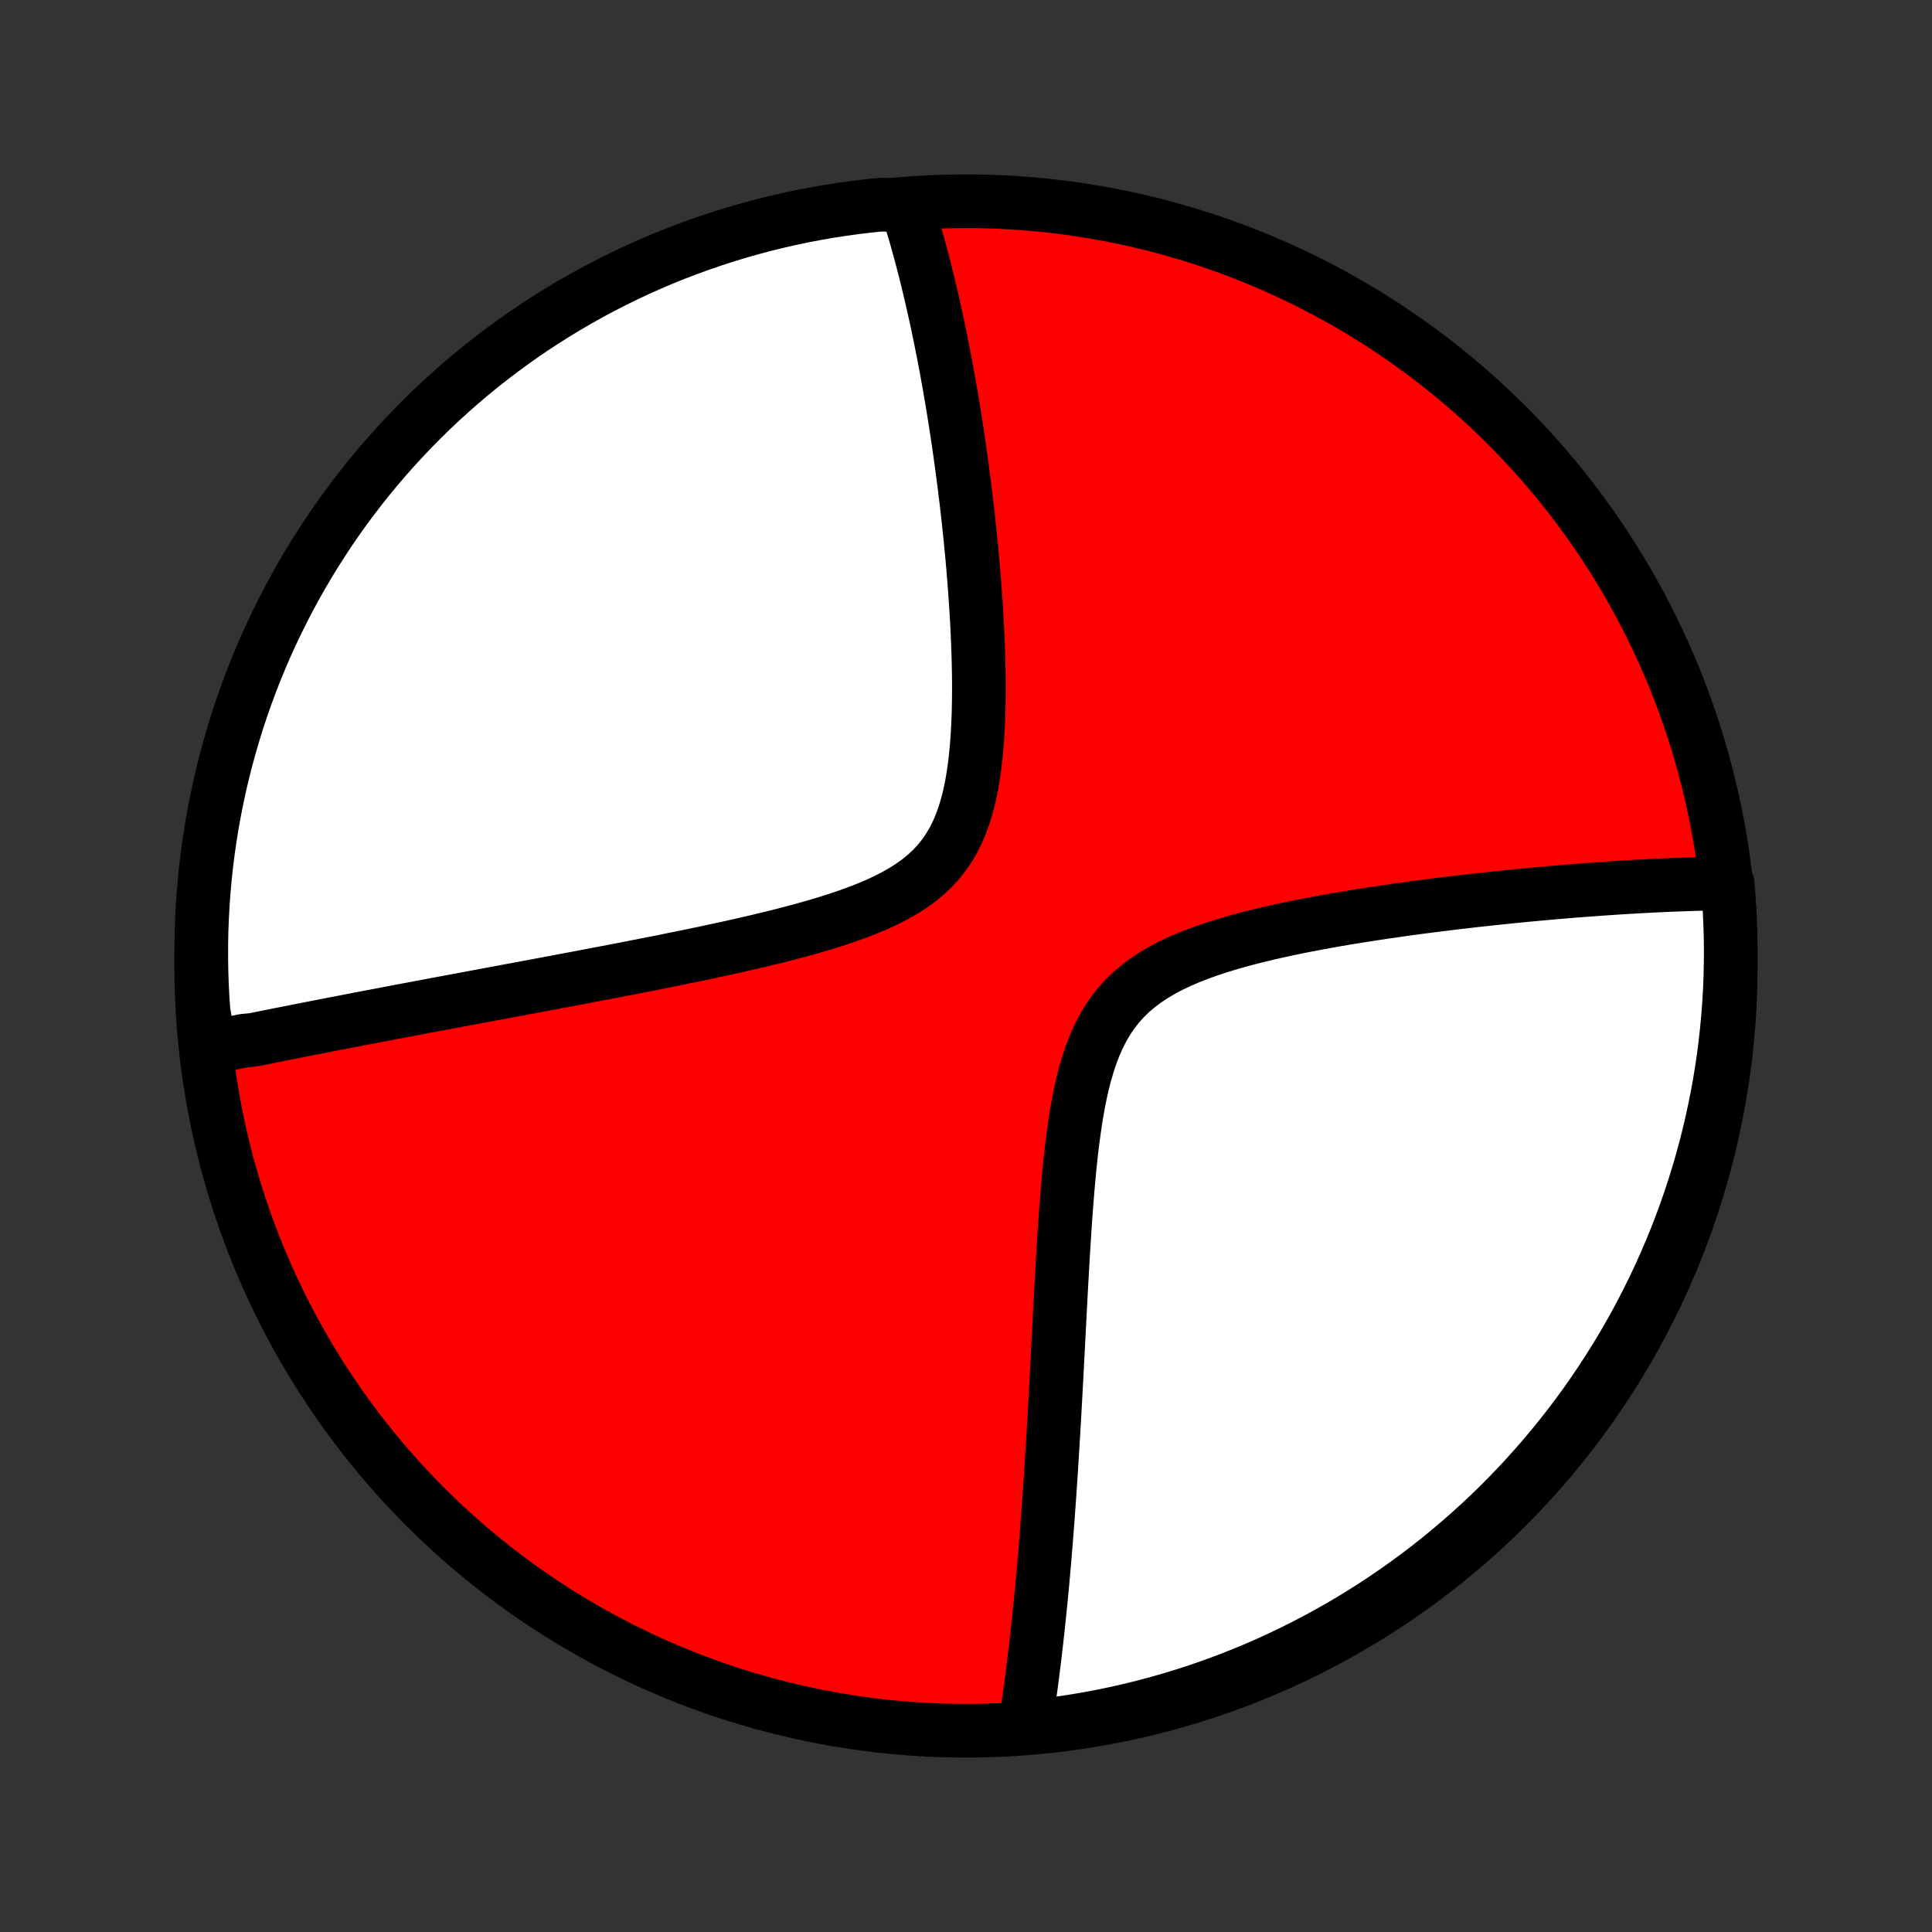 <?xml version="1.0" encoding="utf-8" standalone="no"?>
<!DOCTYPE svg PUBLIC "-//W3C//DTD SVG 1.1//EN"
  "http://www.w3.org/Graphics/SVG/1.1/DTD/svg11.dtd">
<!-- Created with matplotlib (http://matplotlib.org/) -->
<svg height="72pt" version="1.1" viewBox="0 0 72 72" width="72pt" xmlns="http://www.w3.org/2000/svg" xmlns:xlink="http://www.w3.org/1999/xlink">
 <rect x="0" y="0" width="72" height="72" fill="#333333" stroke="none"/>
 <defs>
  <style type="text/css">
*{stroke-linecap:butt;stroke-linejoin:round;}
  </style>
 </defs>
 <g id="figure_1">
  <g id="patch_1">
   <path d="
M0 72
L72 72
L72 0
L0 0
z
" style="fill:none;"/>
  </g>
  <g id="axes_1">
   <g id="PatchCollection_1">
    <defs>
     <path d="
M36 -7.5
C43.558 -7.5 50.808 -10.503 56.153 -15.848
C61.497 -21.192 64.5 -28.442 64.5 -36
C64.5 -43.558 61.497 -50.808 56.153 -56.153
C50.808 -61.497 43.558 -64.5 36 -64.5
C28.442 -64.5 21.192 -61.497 15.848 -56.153
C10.503 -50.808 7.5 -43.558 7.5 -36
C7.5 -28.442 10.503 -21.192 15.848 -15.848
C21.192 -10.503 28.442 -7.5 36 -7.5
z
" id="C0_0_a811fe30f3"/>
     <path d="
M7.816 -32.954
L7.994 -32.991
L8.173 -33.028
L8.353 -33.065
L8.533 -33.102
L8.715 -33.139
L8.897 -33.176
L9.08 -33.214
L9.449 -33.251
L9.635 -33.289
L9.822 -33.326
L10.01 -33.364
L10.2 -33.402
L10.39 -33.44
L10.582 -33.478
L10.776 -33.516
L10.97 -33.555
L11.166 -33.593
L11.364 -33.632
L11.563 -33.671
L11.764 -33.711
L11.966 -33.75
L12.17 -33.79
L12.376 -33.83
L12.583 -33.87
L12.793 -33.91
L13.004 -33.951
L13.217 -33.992
L13.433 -34.034
L13.65 -34.075
L13.87 -34.117
L14.092 -34.16
L14.316 -34.202
L14.543 -34.245
L14.772 -34.289
L15.004 -34.333
L15.239 -34.377
L15.476 -34.422
L15.716 -34.467
L15.958 -34.513
L16.204 -34.559
L16.452 -34.605
L16.704 -34.652
L16.959 -34.7
L17.217 -34.748
L17.478 -34.797
L17.742 -34.846
L18.01 -34.896
L18.282 -34.947
L18.557 -34.998
L18.836 -35.05
L19.118 -35.103
L19.404 -35.156
L19.694 -35.21
L19.988 -35.265
L20.285 -35.321
L20.587 -35.377
L20.893 -35.435
L21.202 -35.493
L21.516 -35.552
L21.834 -35.612
L22.156 -35.674
L22.482 -35.736
L22.812 -35.799
L23.147 -35.864
L23.485 -35.929
L23.828 -35.996
L24.174 -36.064
L24.524 -36.133
L24.878 -36.204
L25.236 -36.277
L25.597 -36.35
L25.962 -36.426
L26.33 -36.503
L26.701 -36.583
L27.074 -36.664
L27.451 -36.747
L27.829 -36.833
L28.209 -36.921
L28.59 -37.012
L28.972 -37.106
L29.354 -37.203
L29.736 -37.304
L30.116 -37.408
L30.495 -37.517
L30.872 -37.631
L31.244 -37.75
L31.612 -37.875
L31.974 -38.006
L32.329 -38.145
L32.675 -38.291
L33.012 -38.447
L33.336 -38.613
L33.648 -38.789
L33.945 -38.977
L34.227 -39.178
L34.491 -39.393
L34.737 -39.622
L34.964 -39.866
L35.171 -40.125
L35.36 -40.399
L35.53 -40.688
L35.681 -40.991
L35.815 -41.308
L35.933 -41.636
L36.035 -41.976
L36.124 -42.326
L36.2 -42.684
L36.264 -43.05
L36.318 -43.422
L36.362 -43.799
L36.398 -44.179
L36.427 -44.563
L36.448 -44.948
L36.464 -45.335
L36.474 -45.722
L36.479 -46.109
L36.48 -46.495
L36.476 -46.879
L36.469 -47.262
L36.459 -47.642
L36.445 -48.02
L36.429 -48.395
L36.411 -48.766
L36.39 -49.135
L36.367 -49.499
L36.342 -49.86
L36.316 -50.217
L36.288 -50.569
L36.259 -50.917
L36.228 -51.262
L36.196 -51.601
L36.163 -51.937
L36.129 -52.268
L36.094 -52.594
L36.058 -52.916
L36.022 -53.234
L35.984 -53.547
L35.946 -53.856
L35.907 -54.16
L35.868 -54.46
L35.828 -54.755
L35.788 -55.047
L35.747 -55.334
L35.706 -55.617
L35.664 -55.896
L35.621 -56.171
L35.579 -56.442
L35.536 -56.709
L35.493 -56.972
L35.449 -57.231
L35.405 -57.487
L35.361 -57.74
L35.316 -57.988
L35.272 -58.234
L35.226 -58.476
L35.181 -58.714
L35.135 -58.95
L35.089 -59.182
L35.043 -59.412
L34.996 -59.638
L34.95 -59.861
L34.903 -60.082
L34.855 -60.3
L34.807 -60.515
L34.759 -60.728
L34.711 -60.938
L34.662 -61.145
L34.613 -61.351
L34.564 -61.553
L34.514 -61.754
L34.465 -61.952
L34.414 -62.149
L34.364 -62.343
L34.312 -62.535
L34.261 -62.725
L34.209 -62.913
L34.157 -63.1
L34.104 -63.284
L34.05 -63.467
L33.996 -63.648
L33.942 -63.828
L33.887 -64.005
L33.832 -64.182
L33.332 -64.356
L32.837 -64.375
L32.343 -64.324
L31.85 -64.264
L31.359 -64.196
L30.869 -64.12
L30.38 -64.034
L29.894 -63.941
L29.409 -63.838
L28.926 -63.727
L28.445 -63.608
L27.966 -63.48
L27.491 -63.344
L27.017 -63.2
L26.547 -63.047
L26.079 -62.886
L25.614 -62.717
L25.152 -62.54
L24.694 -62.355
L24.239 -62.161
L23.788 -61.96
L23.34 -61.751
L22.897 -61.534
L22.457 -61.309
L22.021 -61.077
L21.59 -60.836
L21.163 -60.589
L20.741 -60.333
L20.323 -60.071
L19.91 -59.801
L19.502 -59.524
L19.099 -59.239
L18.701 -58.948
L18.308 -58.649
L17.921 -58.344
L17.539 -58.032
L17.163 -57.713
L16.793 -57.387
L16.428 -57.055
L16.07 -56.717
L15.717 -56.372
L15.371 -56.021
L15.031 -55.664
L14.697 -55.301
L14.37 -54.932
L14.049 -54.558
L13.735 -54.177
L13.428 -53.791
L13.128 -53.4
L12.835 -53.004
L12.549 -52.602
L12.269 -52.195
L11.998 -51.783
L11.733 -51.367
L11.476 -50.945
L11.226 -50.52
L10.984 -50.089
L10.75 -49.655
L10.523 -49.216
L10.304 -48.773
L10.092 -48.327
L9.889 -47.877
L9.694 -47.423
L9.506 -46.965
L9.327 -46.504
L9.156 -46.04
L8.993 -45.573
L8.838 -45.103
L8.692 -44.631
L8.554 -44.155
L8.424 -43.678
L8.302 -43.197
L8.189 -42.715
L8.085 -42.231
L7.989 -41.744
L7.901 -41.256
L7.823 -40.767
L7.752 -40.275
L7.69 -39.783
L7.637 -39.289
L7.593 -38.795
L7.557 -38.3
L7.53 -37.803
L7.511 -37.307
L7.502 -36.81
L7.501 -36.312
L7.508 -35.815
L7.524 -35.318
L7.549 -34.82
L7.583 -34.324
z
" id="C0_1_f8823015e6"/>
     <path d="
M38.206 -7.703
L38.234 -7.884
L38.262 -8.066
L38.289 -8.249
L38.316 -8.433
L38.343 -8.618
L38.369 -8.804
L38.395 -8.992
L38.421 -9.181
L38.446 -9.371
L38.471 -9.562
L38.495 -9.755
L38.52 -9.949
L38.544 -10.144
L38.568 -10.341
L38.591 -10.54
L38.614 -10.74
L38.637 -10.942
L38.66 -11.146
L38.682 -11.351
L38.704 -11.559
L38.726 -11.768
L38.748 -11.979
L38.769 -12.193
L38.791 -12.408
L38.812 -12.626
L38.833 -12.846
L38.853 -13.068
L38.873 -13.292
L38.894 -13.519
L38.914 -13.749
L38.934 -13.981
L38.953 -14.216
L38.973 -14.454
L38.992 -14.694
L39.011 -14.938
L39.03 -15.184
L39.049 -15.433
L39.067 -15.686
L39.086 -15.941
L39.104 -16.2
L39.122 -16.463
L39.14 -16.728
L39.158 -16.998
L39.176 -17.27
L39.193 -17.547
L39.211 -17.827
L39.228 -18.111
L39.245 -18.399
L39.263 -18.691
L39.28 -18.987
L39.297 -19.287
L39.314 -19.59
L39.331 -19.899
L39.348 -20.211
L39.365 -20.527
L39.382 -20.848
L39.399 -21.173
L39.416 -21.503
L39.434 -21.836
L39.451 -22.174
L39.469 -22.517
L39.487 -22.863
L39.505 -23.214
L39.524 -23.569
L39.543 -23.928
L39.563 -24.291
L39.584 -24.658
L39.605 -25.029
L39.627 -25.403
L39.651 -25.78
L39.675 -26.161
L39.701 -26.545
L39.729 -26.931
L39.759 -27.32
L39.791 -27.71
L39.825 -28.103
L39.863 -28.496
L39.904 -28.889
L39.949 -29.283
L39.999 -29.675
L40.054 -30.067
L40.114 -30.456
L40.182 -30.841
L40.257 -31.222
L40.341 -31.598
L40.435 -31.967
L40.54 -32.328
L40.657 -32.681
L40.788 -33.022
L40.933 -33.352
L41.094 -33.67
L41.272 -33.973
L41.468 -34.261
L41.681 -34.534
L41.912 -34.791
L42.161 -35.032
L42.427 -35.257
L42.709 -35.468
L43.006 -35.663
L43.316 -35.846
L43.639 -36.015
L43.972 -36.173
L44.315 -36.32
L44.666 -36.457
L45.023 -36.586
L45.385 -36.706
L45.751 -36.819
L46.121 -36.925
L46.492 -37.026
L46.865 -37.12
L47.239 -37.21
L47.612 -37.295
L47.985 -37.376
L48.356 -37.453
L48.726 -37.526
L49.094 -37.596
L49.459 -37.663
L49.822 -37.727
L50.181 -37.788
L50.537 -37.846
L50.889 -37.902
L51.238 -37.956
L51.584 -38.008
L51.925 -38.057
L52.262 -38.105
L52.595 -38.151
L52.924 -38.195
L53.248 -38.237
L53.569 -38.278
L53.885 -38.317
L54.197 -38.355
L54.504 -38.391
L54.808 -38.426
L55.107 -38.46
L55.402 -38.492
L55.692 -38.523
L55.979 -38.553
L56.261 -38.582
L56.54 -38.61
L56.815 -38.637
L57.085 -38.662
L57.352 -38.687
L57.615 -38.711
L57.875 -38.734
L58.131 -38.755
L58.383 -38.776
L58.632 -38.797
L58.877 -38.816
L59.119 -38.834
L59.358 -38.852
L59.594 -38.869
L59.827 -38.885
L60.056 -38.901
L60.283 -38.916
L60.507 -38.93
L60.727 -38.943
L60.946 -38.956
L61.161 -38.968
L61.374 -38.979
L61.585 -38.99
L61.793 -39
L61.998 -39.01
L62.202 -39.018
L62.403 -39.027
L62.602 -39.034
L62.799 -39.041
L62.994 -39.048
L63.186 -39.054
L63.377 -39.059
L63.566 -39.064
L63.754 -39.068
L63.939 -39.072
L64.123 -39.075
L64.382 -39.077
L64.423 -38.585
L64.455 -38.089
L64.479 -37.593
L64.494 -37.096
L64.5 -36.599
L64.497 -36.102
L64.486 -35.604
L64.466 -35.107
L64.438 -34.61
L64.4 -34.113
L64.354 -33.617
L64.3 -33.122
L64.237 -32.627
L64.165 -32.134
L64.085 -31.642
L63.996 -31.151
L63.898 -30.662
L63.792 -30.174
L63.678 -29.688
L63.555 -29.204
L63.424 -28.722
L63.284 -28.242
L63.136 -27.765
L62.98 -27.29
L62.816 -26.817
L62.643 -26.348
L62.463 -25.881
L62.274 -25.418
L62.077 -24.958
L61.873 -24.501
L61.66 -24.047
L61.44 -23.598
L61.212 -23.152
L60.976 -22.71
L60.732 -22.272
L60.481 -21.838
L60.223 -21.409
L59.957 -20.983
L59.684 -20.563
L59.404 -20.147
L59.117 -19.736
L58.822 -19.33
L58.521 -18.929
L58.212 -18.534
L57.897 -18.143
L57.576 -17.758
L57.247 -17.379
L56.913 -17.005
L56.572 -16.637
L56.224 -16.275
L55.871 -15.919
L55.511 -15.569
L55.145 -15.226
L54.774 -14.888
L54.397 -14.557
L54.014 -14.233
L53.626 -13.915
L53.233 -13.604
L52.834 -13.3
L52.43 -13.003
L52.021 -12.713
L51.607 -12.429
L51.189 -12.153
L50.766 -11.885
L50.338 -11.623
L49.906 -11.369
L49.469 -11.123
L49.029 -10.884
L48.585 -10.653
L48.136 -10.429
L47.685 -10.213
L47.229 -10.005
L46.77 -9.805
L46.308 -9.613
L45.843 -9.43
L45.375 -9.254
L44.904 -9.086
L44.43 -8.926
L43.953 -8.775
L43.474 -8.632
L42.993 -8.498
L42.51 -8.371
L42.025 -8.253
L41.538 -8.144
L41.049 -8.043
L40.559 -7.951
L40.067 -7.867
L39.574 -7.792
L39.08 -7.725
z
" id="C0_2_ece5c52be3"/>
    </defs>
    <g clip-path="url(#p1bffca34e9)">
     <use style="fill:#ff0000;stroke:#000000;stroke-width:2.0;" x="0.0" xlink:href="#C0_0_a811fe30f3" y="72.0"/>
    </g>
    <g clip-path="url(#p1bffca34e9)">
     <use style="fill:#ffffff;stroke:#000000;stroke-width:2.0;" x="0.0" xlink:href="#C0_1_f8823015e6" y="72.0"/>
    </g>
    <g clip-path="url(#p1bffca34e9)">
     <use style="fill:#ffffff;stroke:#000000;stroke-width:2.0;" x="0.0" xlink:href="#C0_2_ece5c52be3" y="72.0"/>
    </g>
   </g>
  </g>
 </g>
 <defs>
  <clipPath id="p1bffca34e9">
   <rect height="72.0" width="72.0" x="0.0" y="0.0"/>
  </clipPath>
 </defs>
</svg>

